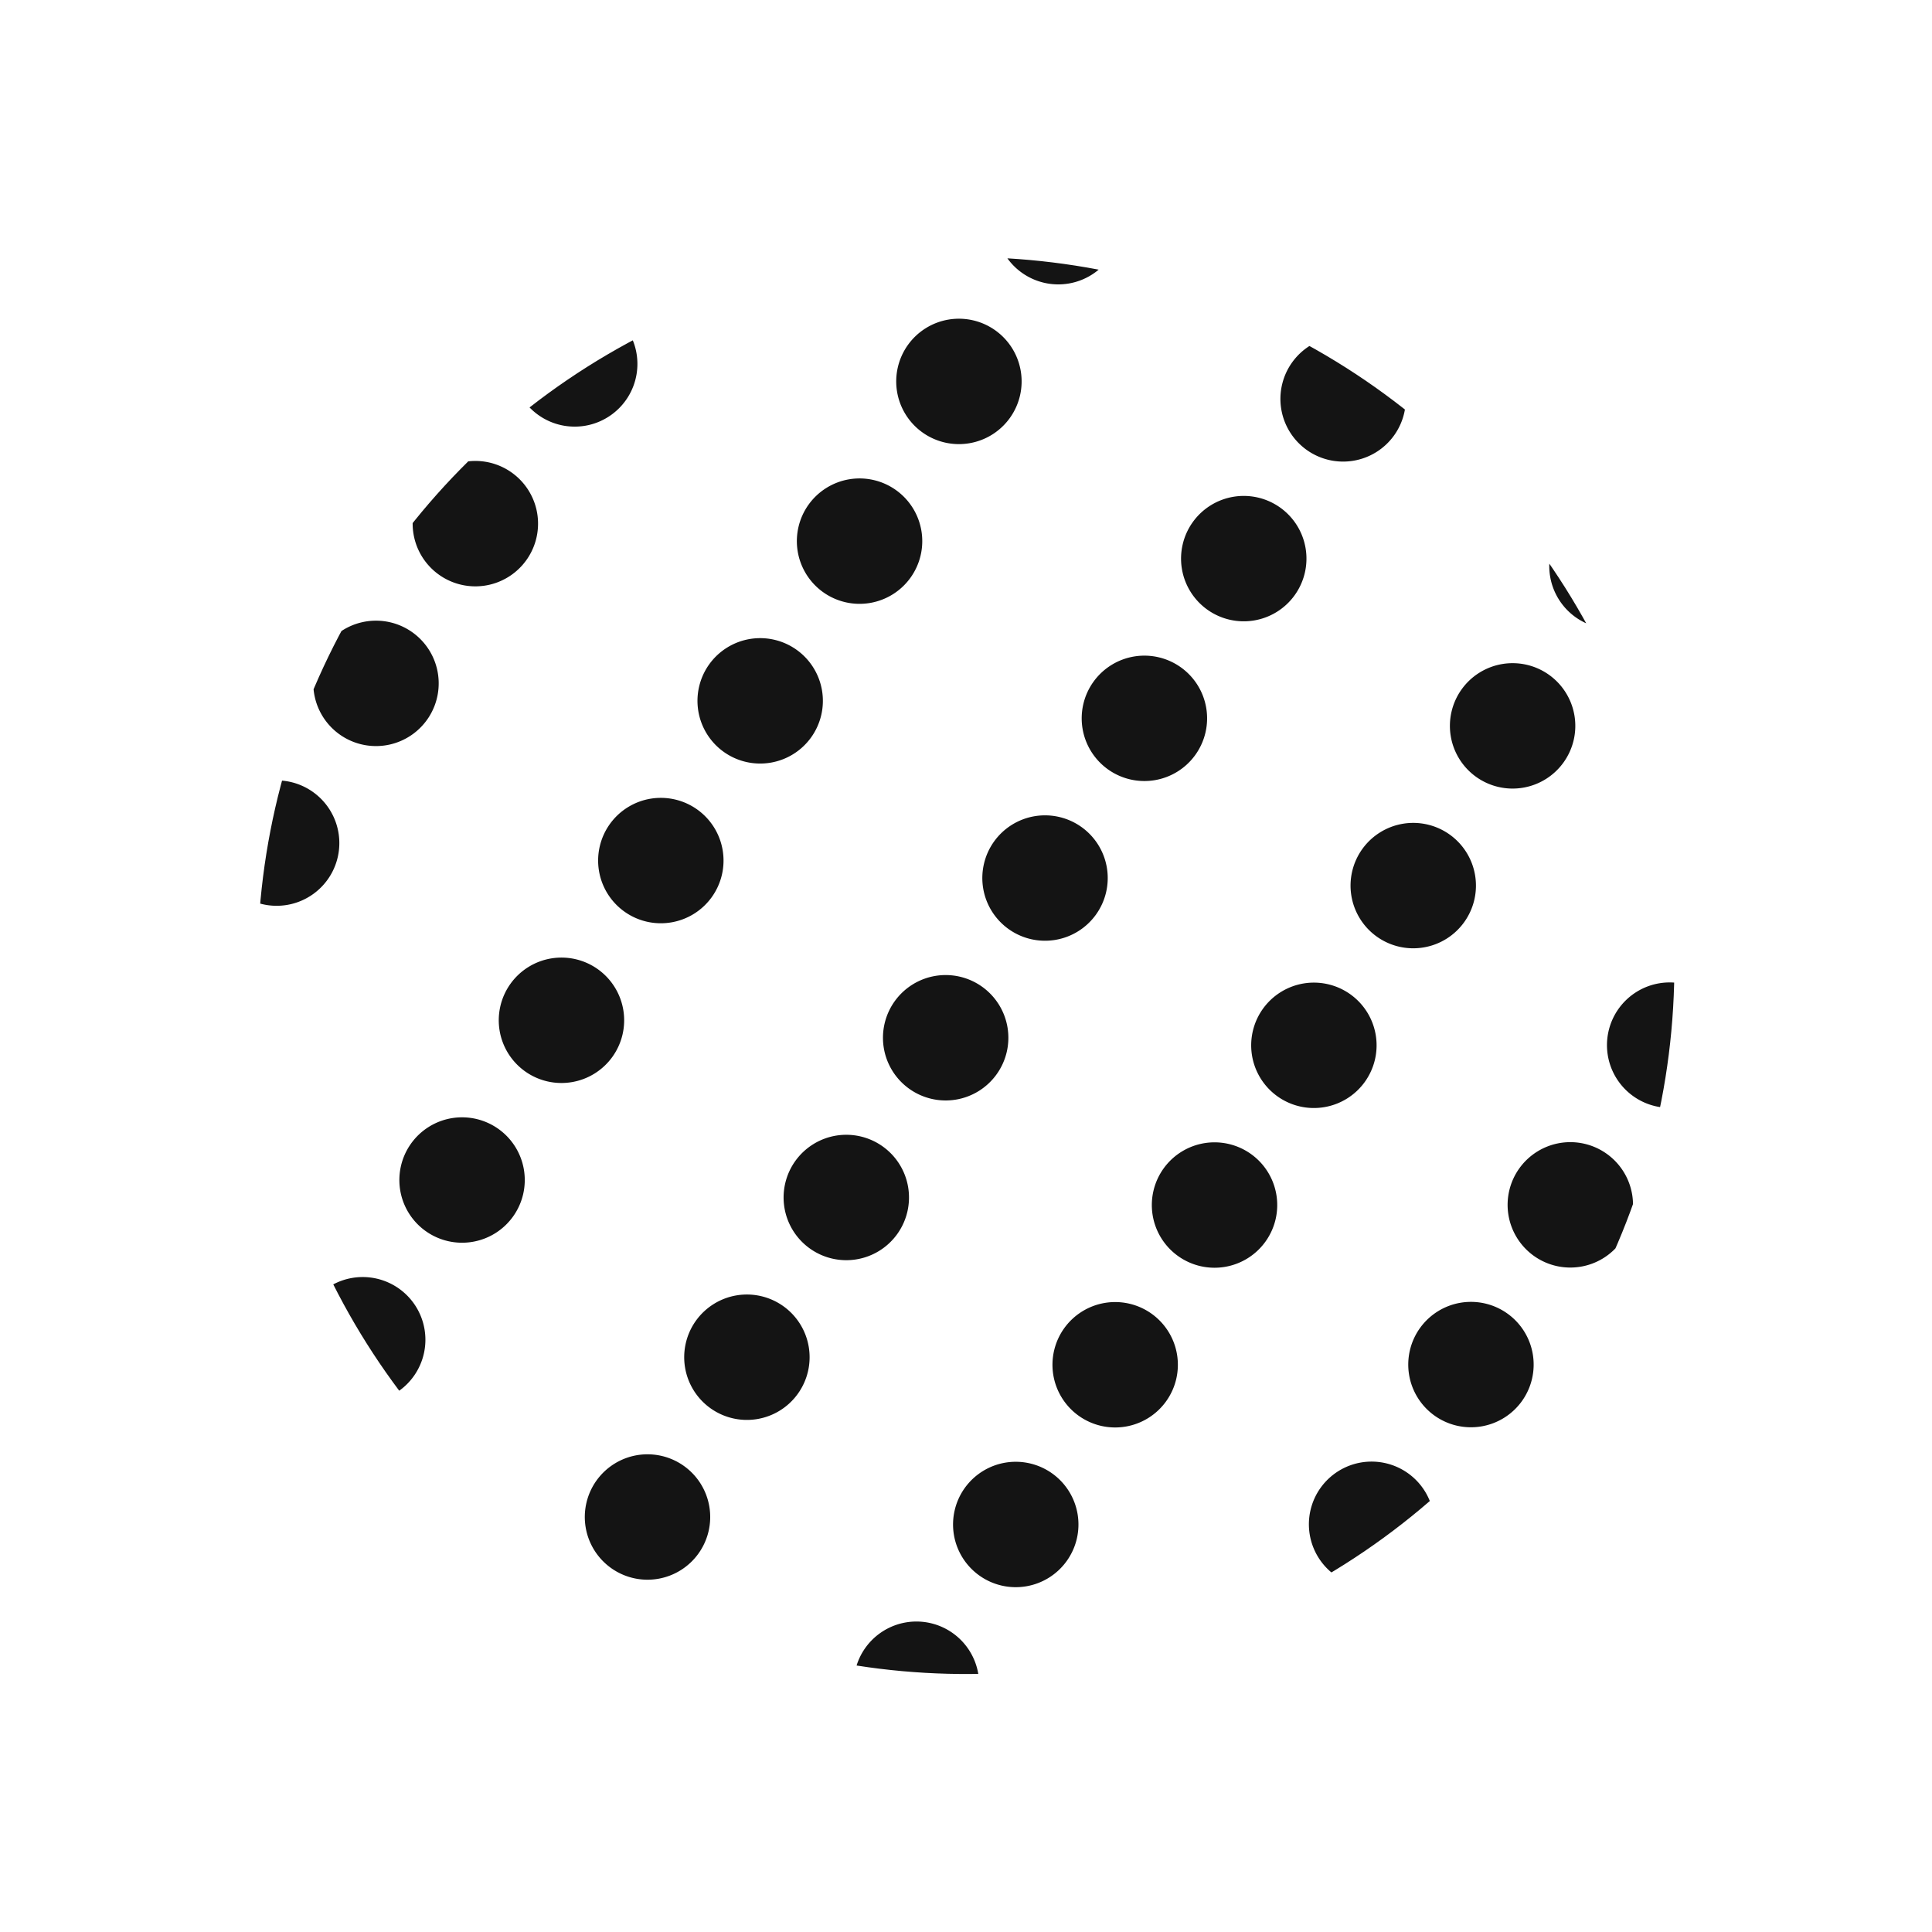 <svg xmlns="http://www.w3.org/2000/svg" xmlns:xlink="http://www.w3.org/1999/xlink" width="76.508" height="76.508" viewBox="0 0 76.508 76.508">
  <defs>
    <clipPath id="clip-path">
      <ellipse id="Ellipse_29" data-name="Ellipse 29" cx="28.054" cy="28.054" rx="28.054" ry="28.054" transform="matrix(1, -0.007, 0.007, 1, -1.366, 0.003)" fill="none"/>
    </clipPath>
  </defs>
  <g id="Group_2554" data-name="Group 2554" transform="translate(0.681 47.589) rotate(-60)">
    <g id="Group_29" data-name="Group 29" transform="translate(0 0)" clip-path="url(#clip-path)">
      <g id="Group_21" data-name="Group 21" transform="translate(50.497 0.539)">
        <path id="Path_15" data-name="Path 15" d="M219.226,66a2.483,2.483,0,1,1,2.563-2.4A2.483,2.483,0,0,1,219.226,66Z" transform="translate(-215.143 -61.034)" fill="#141414"/>
        <path id="Path_16" data-name="Path 16" d="M220.823,85.155a2.483,2.483,0,1,1-1.02-3.36A2.483,2.483,0,0,1,220.823,85.155Z" transform="translate(-214.906 -68.225)" fill="#141414"/>
        <path id="Path_17" data-name="Path 17" d="M219.512,124.946a2.483,2.483,0,1,1-1.02-3.361A2.483,2.483,0,0,1,219.512,124.946Z" transform="translate(-214.445 -82.206)" fill="#141414"/>
        <path id="Path_18" data-name="Path 18" d="M220.149,105.625a2.483,2.483,0,1,1-1.02-3.36A2.484,2.484,0,0,1,220.149,105.625Z" transform="translate(-214.669 -75.418)" fill="#141414"/>
        <path id="Path_19" data-name="Path 19" d="M218.905,143.374a2.483,2.483,0,1,1-1.02-3.36A2.483,2.483,0,0,1,218.905,143.374Z" transform="translate(-214.232 -88.681)" fill="#141414"/>
      </g>
      <g id="Group_22" data-name="Group 22" transform="translate(43.052 0.294)">
        <path id="Path_20" data-name="Path 20" d="M207.748,65.621a2.483,2.483,0,1,1,2.563-2.4A2.483,2.483,0,0,1,207.748,65.621Z" transform="translate(-203.665 -60.656)" fill="#141414"/>
        <path id="Path_21" data-name="Path 21" d="M209.345,84.777a2.483,2.483,0,1,1-1.02-3.36A2.483,2.483,0,0,1,209.345,84.777Z" transform="translate(-203.428 -67.847)" fill="#141414"/>
        <path id="Path_22" data-name="Path 22" d="M208.034,124.567a2.483,2.483,0,1,1-1.02-3.36A2.483,2.483,0,0,1,208.034,124.567Z" transform="translate(-202.967 -81.828)" fill="#141414"/>
        <path id="Path_23" data-name="Path 23" d="M208.671,105.247a2.483,2.483,0,1,1-1.02-3.36A2.484,2.484,0,0,1,208.671,105.247Z" transform="translate(-203.191 -75.04)" fill="#141414"/>
        <path id="Path_24" data-name="Path 24" d="M207.427,143a2.483,2.483,0,1,1-1.02-3.36A2.483,2.483,0,0,1,207.427,143Z" transform="translate(-202.754 -88.303)" fill="#141414"/>
      </g>
      <g id="Group_23" data-name="Group 23" transform="translate(35.607 0.048)">
        <path id="Path_25" data-name="Path 25" d="M196.27,65.242a2.483,2.483,0,1,1,2.563-2.4A2.483,2.483,0,0,1,196.27,65.242Z" transform="translate(-192.187 -60.277)" fill="#141414"/>
        <path id="Path_26" data-name="Path 26" d="M197.867,84.4a2.483,2.483,0,1,1-1.02-3.36A2.483,2.483,0,0,1,197.867,84.4Z" transform="translate(-191.95 -67.469)" fill="#141414"/>
        <path id="Path_27" data-name="Path 27" d="M196.556,124.189a2.483,2.483,0,1,1-1.02-3.36A2.483,2.483,0,0,1,196.556,124.189Z" transform="translate(-191.489 -81.449)" fill="#141414"/>
        <path id="Path_28" data-name="Path 28" d="M197.193,104.869a2.483,2.483,0,1,1-1.02-3.36A2.484,2.484,0,0,1,197.193,104.869Z" transform="translate(-191.713 -74.661)" fill="#141414"/>
        <path id="Path_29" data-name="Path 29" d="M195.949,142.618a2.483,2.483,0,1,1-1.02-3.36A2.483,2.483,0,0,1,195.949,142.618Z" transform="translate(-191.276 -87.925)" fill="#141414"/>
      </g>
      <g id="Group_24" data-name="Group 24" transform="translate(28.162 -0.197)">
        <path id="Path_30" data-name="Path 30" d="M184.792,64.864a2.483,2.483,0,1,1,2.563-2.4A2.483,2.483,0,0,1,184.792,64.864Z" transform="translate(-180.709 -59.899)" fill="#141414"/>
        <path id="Path_31" data-name="Path 31" d="M186.389,84.021a2.483,2.483,0,1,1-1.02-3.36A2.483,2.483,0,0,1,186.389,84.021Z" transform="translate(-180.472 -67.091)" fill="#141414"/>
        <path id="Path_32" data-name="Path 32" d="M185.078,123.811a2.483,2.483,0,1,1-1.02-3.36A2.483,2.483,0,0,1,185.078,123.811Z" transform="translate(-180.011 -81.071)" fill="#141414"/>
        <path id="Path_33" data-name="Path 33" d="M185.715,104.491a2.483,2.483,0,1,1-1.02-3.361A2.484,2.484,0,0,1,185.715,104.491Z" transform="translate(-180.235 -74.283)" fill="#141414"/>
        <path id="Path_34" data-name="Path 34" d="M184.471,142.239a2.483,2.483,0,1,1-1.02-3.36A2.483,2.483,0,0,1,184.471,142.239Z" transform="translate(-179.798 -87.546)" fill="#141414"/>
      </g>
      <g id="Group_25" data-name="Group 25" transform="translate(20.717 -0.442)">
        <path id="Path_35" data-name="Path 35" d="M173.314,64.486a2.483,2.483,0,1,1,2.563-2.4A2.483,2.483,0,0,1,173.314,64.486Z" transform="translate(-169.231 -59.521)" fill="#141414"/>
        <path id="Path_36" data-name="Path 36" d="M174.911,83.643a2.483,2.483,0,1,1-1.02-3.361A2.483,2.483,0,0,1,174.911,83.643Z" transform="translate(-168.994 -66.712)" fill="#141414"/>
        <path id="Path_37" data-name="Path 37" d="M173.6,123.433a2.483,2.483,0,1,1-1.02-3.36A2.483,2.483,0,0,1,173.6,123.433Z" transform="translate(-168.533 -80.693)" fill="#141414"/>
        <path id="Path_38" data-name="Path 38" d="M174.237,104.113a2.483,2.483,0,1,1-1.02-3.361A2.483,2.483,0,0,1,174.237,104.113Z" transform="translate(-168.757 -73.905)" fill="#141414"/>
        <path id="Path_39" data-name="Path 39" d="M172.993,141.861a2.483,2.483,0,1,1-1.02-3.36A2.483,2.483,0,0,1,172.993,141.861Z" transform="translate(-168.32 -87.168)" fill="#141414"/>
      </g>
      <g id="Group_26" data-name="Group 26" transform="translate(13.272 -0.687)">
        <path id="Path_40" data-name="Path 40" d="M161.836,64.108a2.483,2.483,0,1,1,2.563-2.4A2.483,2.483,0,0,1,161.836,64.108Z" transform="translate(-157.753 -59.143)" fill="#141414"/>
        <path id="Path_41" data-name="Path 41" d="M163.433,83.264a2.483,2.483,0,1,1-1.02-3.36A2.482,2.482,0,0,1,163.433,83.264Z" transform="translate(-157.516 -66.334)" fill="#141414"/>
        <path id="Path_42" data-name="Path 42" d="M162.122,123.055a2.483,2.483,0,1,1-1.02-3.36A2.483,2.483,0,0,1,162.122,123.055Z" transform="translate(-157.055 -80.315)" fill="#141414"/>
        <path id="Path_43" data-name="Path 43" d="M162.759,103.734a2.483,2.483,0,1,1-1.02-3.36A2.483,2.483,0,0,1,162.759,103.734Z" transform="translate(-157.279 -73.527)" fill="#141414"/>
        <path id="Path_44" data-name="Path 44" d="M161.515,141.483a2.483,2.483,0,1,1-1.02-3.36A2.483,2.483,0,0,1,161.515,141.483Z" transform="translate(-156.842 -86.79)" fill="#141414"/>
      </g>
      <g id="Group_27" data-name="Group 27" transform="translate(5.826 -0.933)">
        <path id="Path_45" data-name="Path 45" d="M150.358,63.73a2.483,2.483,0,1,1,2.563-2.4A2.483,2.483,0,0,1,150.358,63.73Z" transform="translate(-146.275 -58.765)" fill="#141414"/>
        <path id="Path_46" data-name="Path 46" d="M151.955,82.886a2.483,2.483,0,1,1-1.02-3.36A2.483,2.483,0,0,1,151.955,82.886Z" transform="translate(-146.038 -65.956)" fill="#141414"/>
        <path id="Path_47" data-name="Path 47" d="M150.644,122.676a2.483,2.483,0,1,1-1.02-3.36A2.483,2.483,0,0,1,150.644,122.676Z" transform="translate(-145.577 -79.937)" fill="#141414"/>
        <path id="Path_48" data-name="Path 48" d="M151.281,103.356a2.483,2.483,0,1,1-1.02-3.36A2.483,2.483,0,0,1,151.281,103.356Z" transform="translate(-145.801 -73.149)" fill="#141414"/>
        <path id="Path_49" data-name="Path 49" d="M150.037,141.105a2.483,2.483,0,1,1-1.02-3.36A2.483,2.483,0,0,1,150.037,141.105Z" transform="translate(-145.364 -86.412)" fill="#141414"/>
      </g>
      <g id="Group_28" data-name="Group 28" transform="translate(-1.619 -1.178)">
        <path id="Path_50" data-name="Path 50" d="M138.88,63.352a2.483,2.483,0,1,1,2.563-2.4A2.483,2.483,0,0,1,138.88,63.352Z" transform="translate(-134.797 -58.387)" fill="#141414"/>
        <path id="Path_51" data-name="Path 51" d="M140.477,82.508a2.483,2.483,0,1,1-1.02-3.36A2.483,2.483,0,0,1,140.477,82.508Z" transform="translate(-134.56 -65.578)" fill="#141414"/>
        <path id="Path_52" data-name="Path 52" d="M139.166,122.3a2.483,2.483,0,1,1-1.02-3.36A2.483,2.483,0,0,1,139.166,122.3Z" transform="translate(-134.099 -79.559)" fill="#141414"/>
        <path id="Path_53" data-name="Path 53" d="M139.8,102.978a2.483,2.483,0,1,1-1.02-3.36A2.483,2.483,0,0,1,139.8,102.978Z" transform="translate(-134.323 -72.771)" fill="#141414"/>
        <path id="Path_54" data-name="Path 54" d="M138.559,140.727a2.483,2.483,0,1,1-1.02-3.36A2.483,2.483,0,0,1,138.559,140.727Z" transform="translate(-133.886 -86.034)" fill="#141414"/>
      </g>
    </g>
  </g>
</svg>
